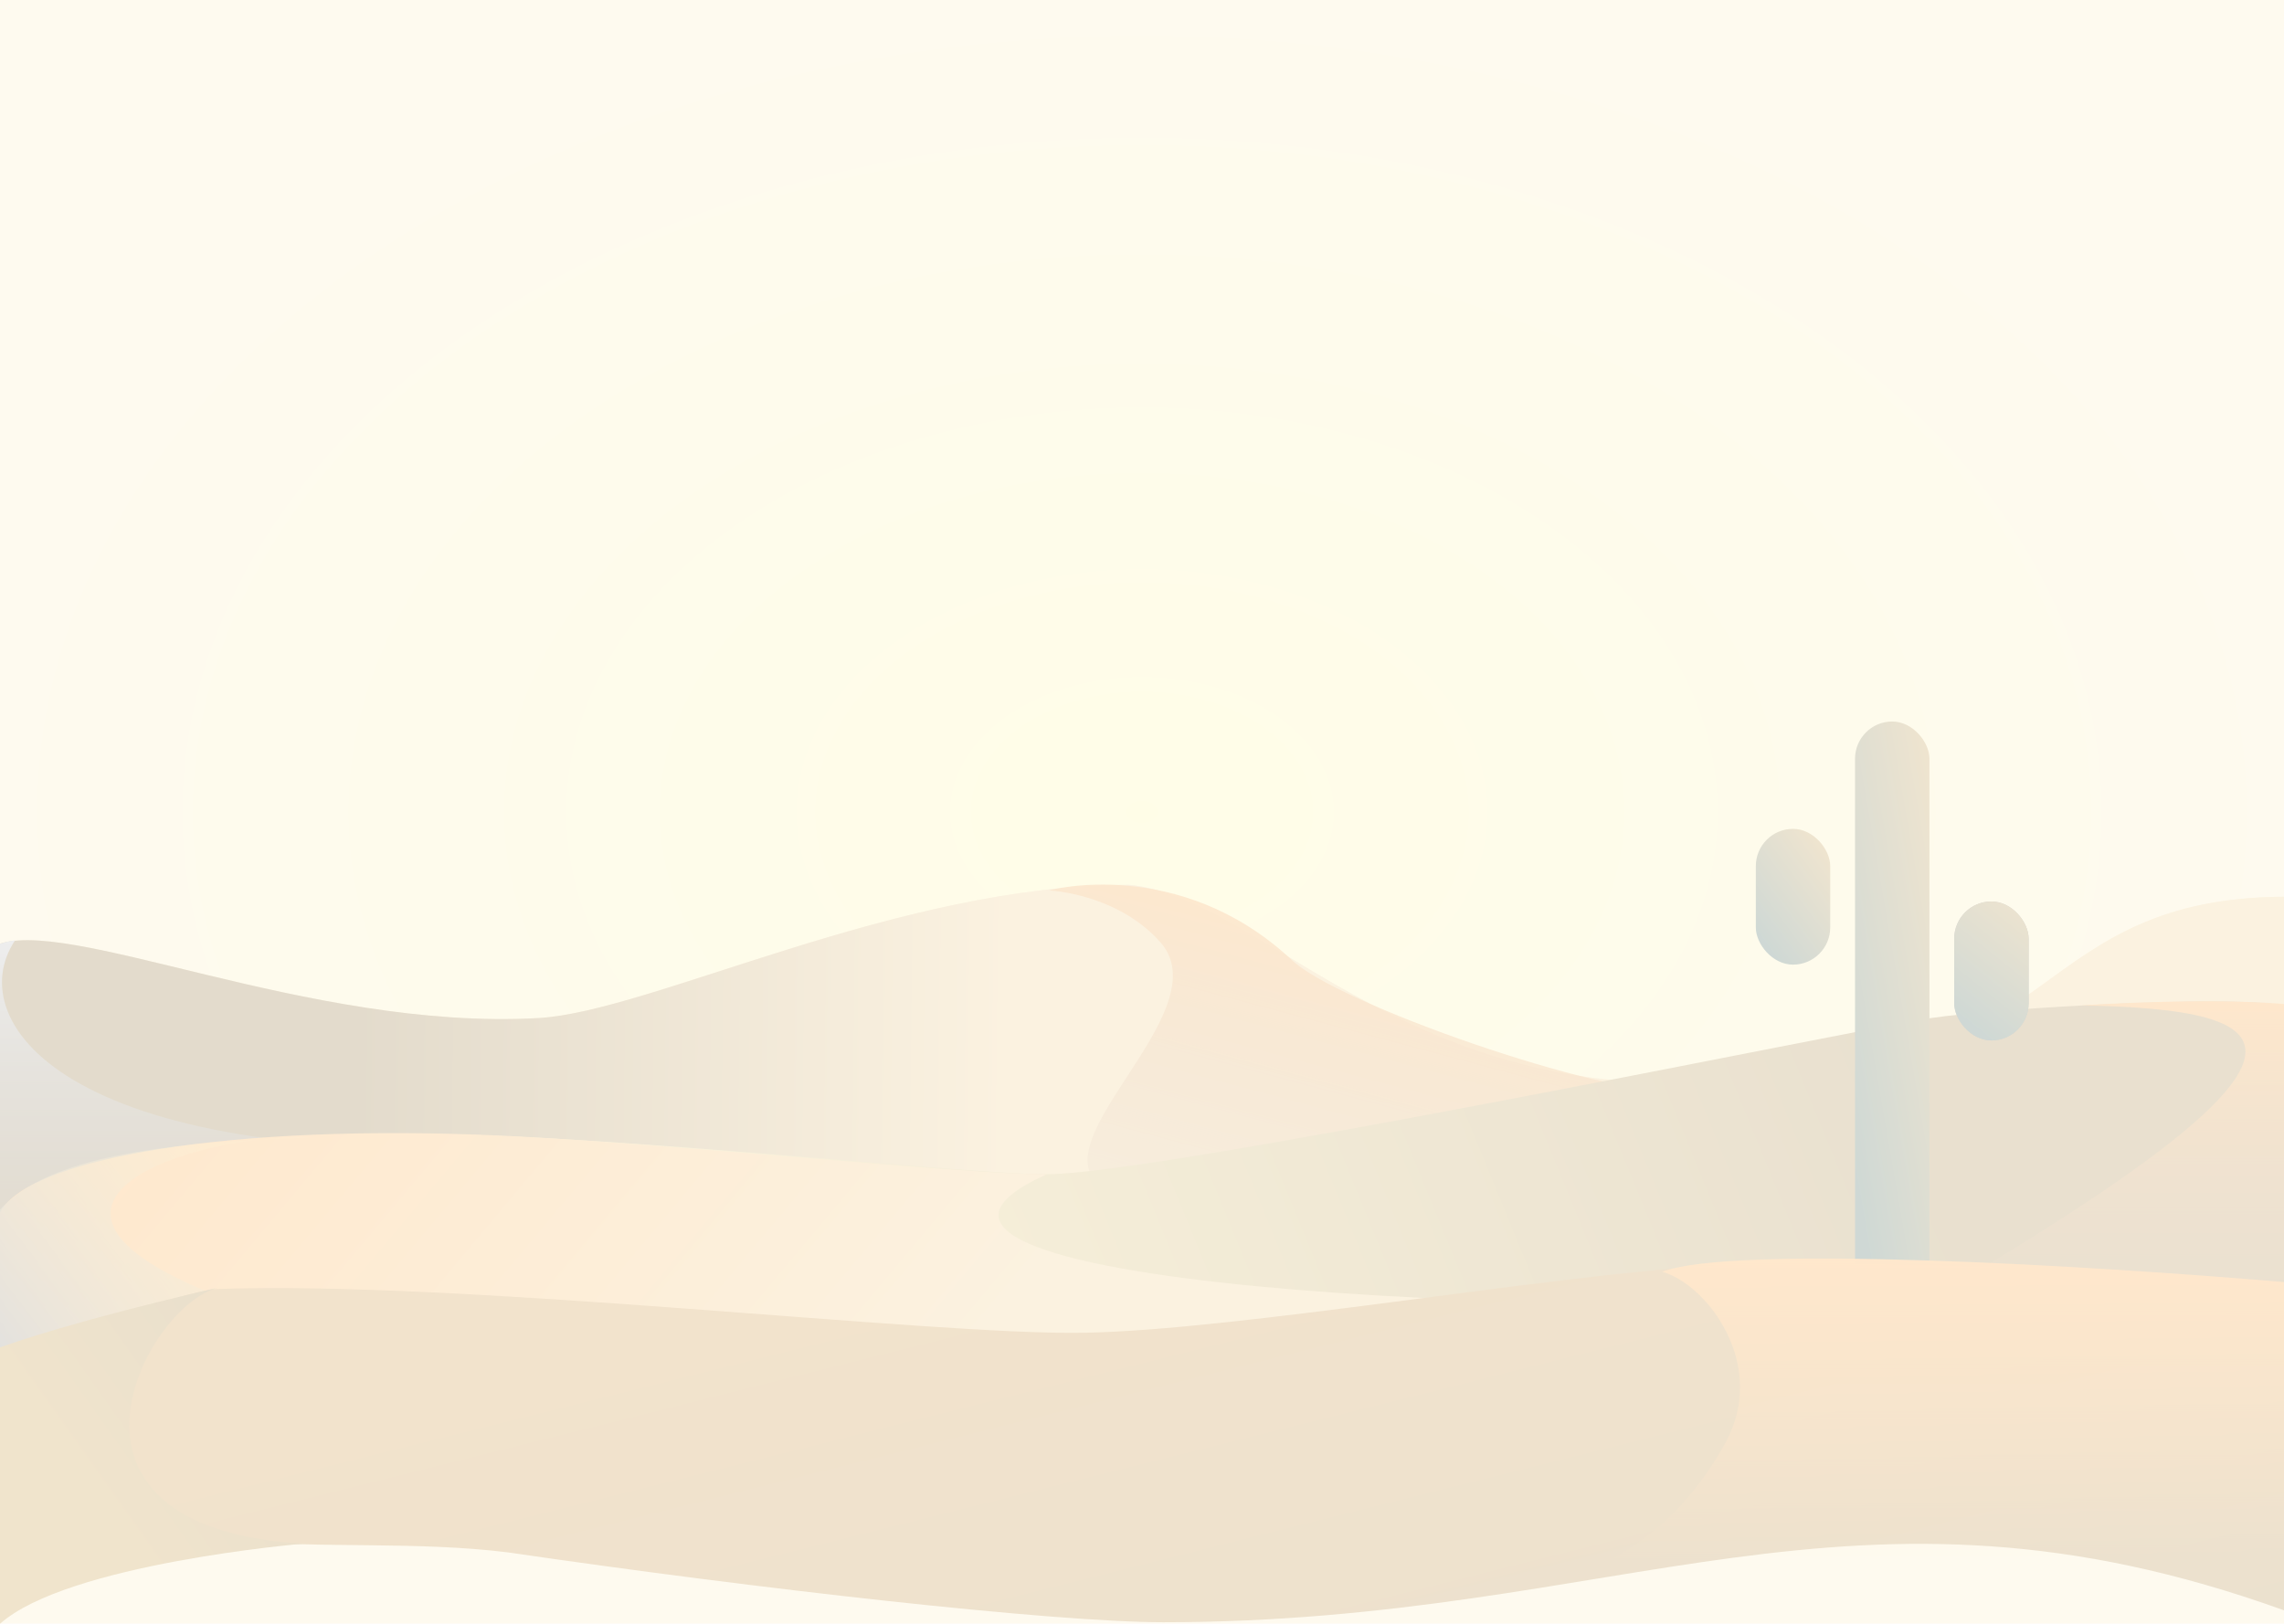 <svg width="1440" height="1024" viewBox="0 0 1440 1024" fill="none" xmlns="http://www.w3.org/2000/svg">
<g opacity="0.2">
<rect width="1440" height="1024" fill="url(#paint0_radial_740_1132)"/>
<g filter="url(#filter0_f_740_1132)">
<path d="M339.5 642C194 650.197 40 576 -3.5 596.5V889.5H1442V565.5C1280.5 565.5 1298.5 678.5 1111 678.5C895.5 709 798 565.5 711.5 558C565.445 558 410.5 638 339.5 642Z" fill="url(#paint1_linear_740_1132)"/>
<path d="M339.5 642C194 650.197 40 576 -3.5 596.5V889.5H1442V565.5C1280.5 565.5 1298.5 678.5 1111 678.5C895.5 709 798 565.5 711.5 558C565.445 558 410.5 638 339.5 642Z" fill="url(#paint2_linear_740_1132)"/>
</g>
<g filter="url(#filter1_f_740_1132)">
<path d="M341.5 722C44.5 739.5 -25.5 645.5 9.5 593C-58 601.5 -53.166 737.833 -46 813L341.5 722Z" fill="url(#paint3_linear_740_1132)"/>
</g>
<g filter="url(#filter2_f_740_1132)">
<path d="M701.5 752.5C641.5 726.5 775 637.5 730 592.5C710.055 570.951 680.5 563 661.5 561.5C662.5 561 743.5 540 813.5 604.5C841.5 633 1014 692 1053 687C1053 693.5 765.5 758.5 701.5 752.5Z" fill="url(#paint4_linear_740_1132)"/>
</g>
<path d="M246 715.5C161.2 718.3 45.333 761.667 -1 783V853.5H1441.5V634.5C1413 627 1261 635.5 1217.5 642C1174 648.5 731.5 740.5 660 740.5C602.5 740.5 352 712 246 715.5Z" fill="url(#paint5_linear_740_1132)"/>
<path d="M300.5 715.5C131.5 709.5 11 733 -1 767V853.5H1441.5L1205.5 817C985.008 833.242 504.5 810.5 660 740.5C602.5 740.5 406.491 719.263 300.5 715.5Z" fill="url(#paint6_linear_740_1132)"/>
<path d="M162.823 718.739C174.552 717.408 185.815 716.964 195.5 717.5C184.088 717.797 173.201 718.207 162.823 718.739C90.587 726.936 0.655 768.8 152.5 823C209.508 896.835 78.5 888.693 -8 868.193C-38.098 765.96 -1.404 727.152 162.823 718.739Z" fill="url(#paint7_linear_740_1132)"/>
<path d="M1219 818C1485.5 661 1444.5 636.5 1311.5 634C1416 628 1460.5 633.5 1481 640C1497.4 645.2 1482.33 745.167 1470.5 789.5C1360.5 862.333 1077.3 901.479 1219 818Z" fill="url(#paint8_linear_740_1132)"/>
<g filter="url(#filter3_f_740_1132)">
<rect x="1107" y="522.702" width="46.909" height="85.624" rx="23.454" fill="url(#paint9_linear_740_1132)"/>
</g>
<g filter="url(#filter4_f_740_1132)">
<rect x="1169.55" y="455" width="46.909" height="379" rx="23.454" fill="url(#paint10_linear_740_1132)"/>
</g>
<g filter="url(#filter5_f_740_1132)">
<rect x="1232.09" y="568.501" width="46.909" height="87.615" rx="23.454" fill="url(#paint11_linear_740_1132)"/>
<rect x="1232.09" y="568.501" width="46.909" height="87.615" rx="23.454" fill="url(#paint12_linear_740_1132)"/>
</g>
<path d="M134 813C84.5 823 82 829.5 72 904.5C72 998.5 204.5 964.5 320.5 979C478 1002 663.5 1023 733.5 1023C1023 1023 1167 917 1440 1015.5C1462.49 937.853 1439.5 808.5 1439.5 808.5C1433 808 1439.67 808.78 1382.5 805C1322 801 1160.5 793.5 1074.98 798.583C974.5 804.556 780.161 838.74 683.393 840.461C586.625 842.182 290.5 807 134 813Z" fill="url(#paint13_linear_740_1132)"/>
<path d="M191 973.5C16 963 92.5 822.948 137.5 812C45 833.5 8.5 846.715 0 849.715C0 849.715 -0 980 0 1024C42.5 986 191 973.5 191 973.5Z" fill="url(#paint14_linear_740_1132)"/>
<path d="M1087.5 910.5C1115.57 860.039 1075.33 809.5 1048 802C1092.8 784.8 1316.83 798 1440 808.5C1440 852.5 1443.2 1002 1440 1016C1392.5 1016 1148 1001 978 1001C991.333 993.167 1048 981.5 1087.5 910.5Z" fill="url(#paint15_linear_740_1132)"/>
</g>
<defs>
<filter id="filter0_f_740_1132" x="-7.5" y="554" width="1453.5" height="339.5" filterUnits="userSpaceOnUse" color-interpolation-filters="sRGB">
<feFlood flood-opacity="0" result="BackgroundImageFix"/>
<feBlend mode="normal" in="SourceGraphic" in2="BackgroundImageFix" result="shape"/>
<feGaussianBlur stdDeviation="2" result="effect1_foregroundBlur_740_1132"/>
</filter>
<filter id="filter1_f_740_1132" x="-53.939" y="589" width="399.439" height="228" filterUnits="userSpaceOnUse" color-interpolation-filters="sRGB">
<feFlood flood-opacity="0" result="BackgroundImageFix"/>
<feBlend mode="normal" in="SourceGraphic" in2="BackgroundImageFix" result="shape"/>
<feGaussianBlur stdDeviation="2" result="effect1_foregroundBlur_740_1132"/>
</filter>
<filter id="filter2_f_740_1132" x="657.5" y="553.844" width="399.5" height="203.047" filterUnits="userSpaceOnUse" color-interpolation-filters="sRGB">
<feFlood flood-opacity="0" result="BackgroundImageFix"/>
<feBlend mode="normal" in="SourceGraphic" in2="BackgroundImageFix" result="shape"/>
<feGaussianBlur stdDeviation="2" result="effect1_foregroundBlur_740_1132"/>
</filter>
<filter id="filter3_f_740_1132" x="1105" y="520.702" width="50.909" height="89.624" filterUnits="userSpaceOnUse" color-interpolation-filters="sRGB">
<feFlood flood-opacity="0" result="BackgroundImageFix"/>
<feBlend mode="normal" in="SourceGraphic" in2="BackgroundImageFix" result="shape"/>
<feGaussianBlur stdDeviation="1" result="effect1_foregroundBlur_740_1132"/>
</filter>
<filter id="filter4_f_740_1132" x="1167.55" y="453" width="50.909" height="383" filterUnits="userSpaceOnUse" color-interpolation-filters="sRGB">
<feFlood flood-opacity="0" result="BackgroundImageFix"/>
<feBlend mode="normal" in="SourceGraphic" in2="BackgroundImageFix" result="shape"/>
<feGaussianBlur stdDeviation="1" result="effect1_foregroundBlur_740_1132"/>
</filter>
<filter id="filter5_f_740_1132" x="1230.09" y="566.501" width="50.909" height="91.615" filterUnits="userSpaceOnUse" color-interpolation-filters="sRGB">
<feFlood flood-opacity="0" result="BackgroundImageFix"/>
<feBlend mode="normal" in="SourceGraphic" in2="BackgroundImageFix" result="shape"/>
<feGaussianBlur stdDeviation="1" result="effect1_foregroundBlur_740_1132"/>
</filter>
<radialGradient id="paint0_radial_740_1132" cx="0" cy="0" r="1" gradientUnits="userSpaceOnUse" gradientTransform="translate(720 512) rotate(90) scale(512 720)">
<stop stop-color="#FEF589"/>
<stop offset="1" stop-color="#F9E6AE"/>
<stop offset="1" stop-color="#F9E6AE"/>
</radialGradient>
<linearGradient id="paint1_linear_740_1132" x1="-550.104" y1="614.842" x2="-161.076" y2="968.317" gradientUnits="userSpaceOnUse">
<stop stop-color="#CBA46B"/>
<stop offset="1" stop-color="#F5D175"/>
</linearGradient>
<linearGradient id="paint2_linear_740_1132" x1="226" y1="656" x2="637.415" y2="660.476" gradientUnits="userSpaceOnUse">
<stop stop-color="#734C00"/>
<stop offset="1" stop-color="#ECBE65"/>
</linearGradient>
<linearGradient id="paint3_linear_740_1132" x1="74.598" y1="594.346" x2="74.598" y2="813" gradientUnits="userSpaceOnUse">
<stop stop-color="#A8A8A8"/>
<stop offset="1" stop-color="#5A5A5A" stop-opacity="0"/>
</linearGradient>
<linearGradient id="paint4_linear_740_1132" x1="778.5" y1="547" x2="702" y2="832.5" gradientUnits="userSpaceOnUse">
<stop stop-color="#FF8A00"/>
<stop offset="1" stop-color="#805B31" stop-opacity="0"/>
</linearGradient>
<linearGradient id="paint5_linear_740_1132" x1="1179" y1="645" x2="467" y2="936.5" gradientUnits="userSpaceOnUse">
<stop stop-color="#916510"/>
<stop offset="1" stop-color="#E3C34F"/>
</linearGradient>
<linearGradient id="paint6_linear_740_1132" x1="97.795" y1="616.333" x2="523.356" y2="972.999" gradientUnits="userSpaceOnUse">
<stop stop-color="#FF8A00"/>
<stop offset="1" stop-color="#ECBE65"/>
</linearGradient>
<linearGradient id="paint7_linear_740_1132" x1="-12" y1="843" x2="152" y2="717" gradientUnits="userSpaceOnUse">
<stop stop-color="#6C685D"/>
<stop offset="1" stop-color="#FFC530" stop-opacity="0.2"/>
</linearGradient>
<linearGradient id="paint8_linear_740_1132" x1="1338.89" y1="629.139" x2="1338.89" y2="894.992" gradientUnits="userSpaceOnUse">
<stop stop-color="#FF8A00"/>
<stop offset="1" stop-color="#805B31" stop-opacity="0"/>
</linearGradient>
<linearGradient id="paint9_linear_740_1132" x1="1192.5" y1="536" x2="1113" y2="594.5" gradientUnits="userSpaceOnUse">
<stop stop-color="#FF9700"/>
<stop offset="0" stop-color="#FF9700"/>
<stop offset="1" stop-color="#103E2B"/>
</linearGradient>
<linearGradient id="paint10_linear_740_1132" x1="1264" y1="478" x2="1128.64" y2="501.391" gradientUnits="userSpaceOnUse">
<stop stop-color="#FF9700"/>
<stop offset="1" stop-color="#103E2B"/>
</linearGradient>
<linearGradient id="paint11_linear_740_1132" x1="1255.55" y1="568.501" x2="1255.55" y2="787.87" gradientUnits="userSpaceOnUse">
<stop stop-color="#321E00"/>
<stop offset="1" stop-color="#103E2B"/>
</linearGradient>
<linearGradient id="paint12_linear_740_1132" x1="1314.5" y1="542" x2="1235.93" y2="640.244" gradientUnits="userSpaceOnUse">
<stop stop-color="#FF9700"/>
<stop offset="1" stop-color="#103E2B"/>
</linearGradient>
<linearGradient id="paint13_linear_740_1132" x1="404.5" y1="869" x2="536" y2="1394.5" gradientUnits="userSpaceOnUse">
<stop stop-color="#BC7100"/>
<stop offset="1" stop-color="#906510"/>
</linearGradient>
<linearGradient id="paint14_linear_740_1132" x1="293.999" y1="781.999" x2="62.999" y2="945.999" gradientUnits="userSpaceOnUse">
<stop stop-color="#6D4800"/>
<stop offset="1" stop-color="#B47700"/>
</linearGradient>
<linearGradient id="paint15_linear_740_1132" x1="1254.46" y1="792.95" x2="1254.46" y2="983.186" gradientUnits="userSpaceOnUse">
<stop stop-color="#FF8A00"/>
<stop offset="1" stop-color="#FF8A00" stop-opacity="0"/>
</linearGradient>
</defs>
</svg>

